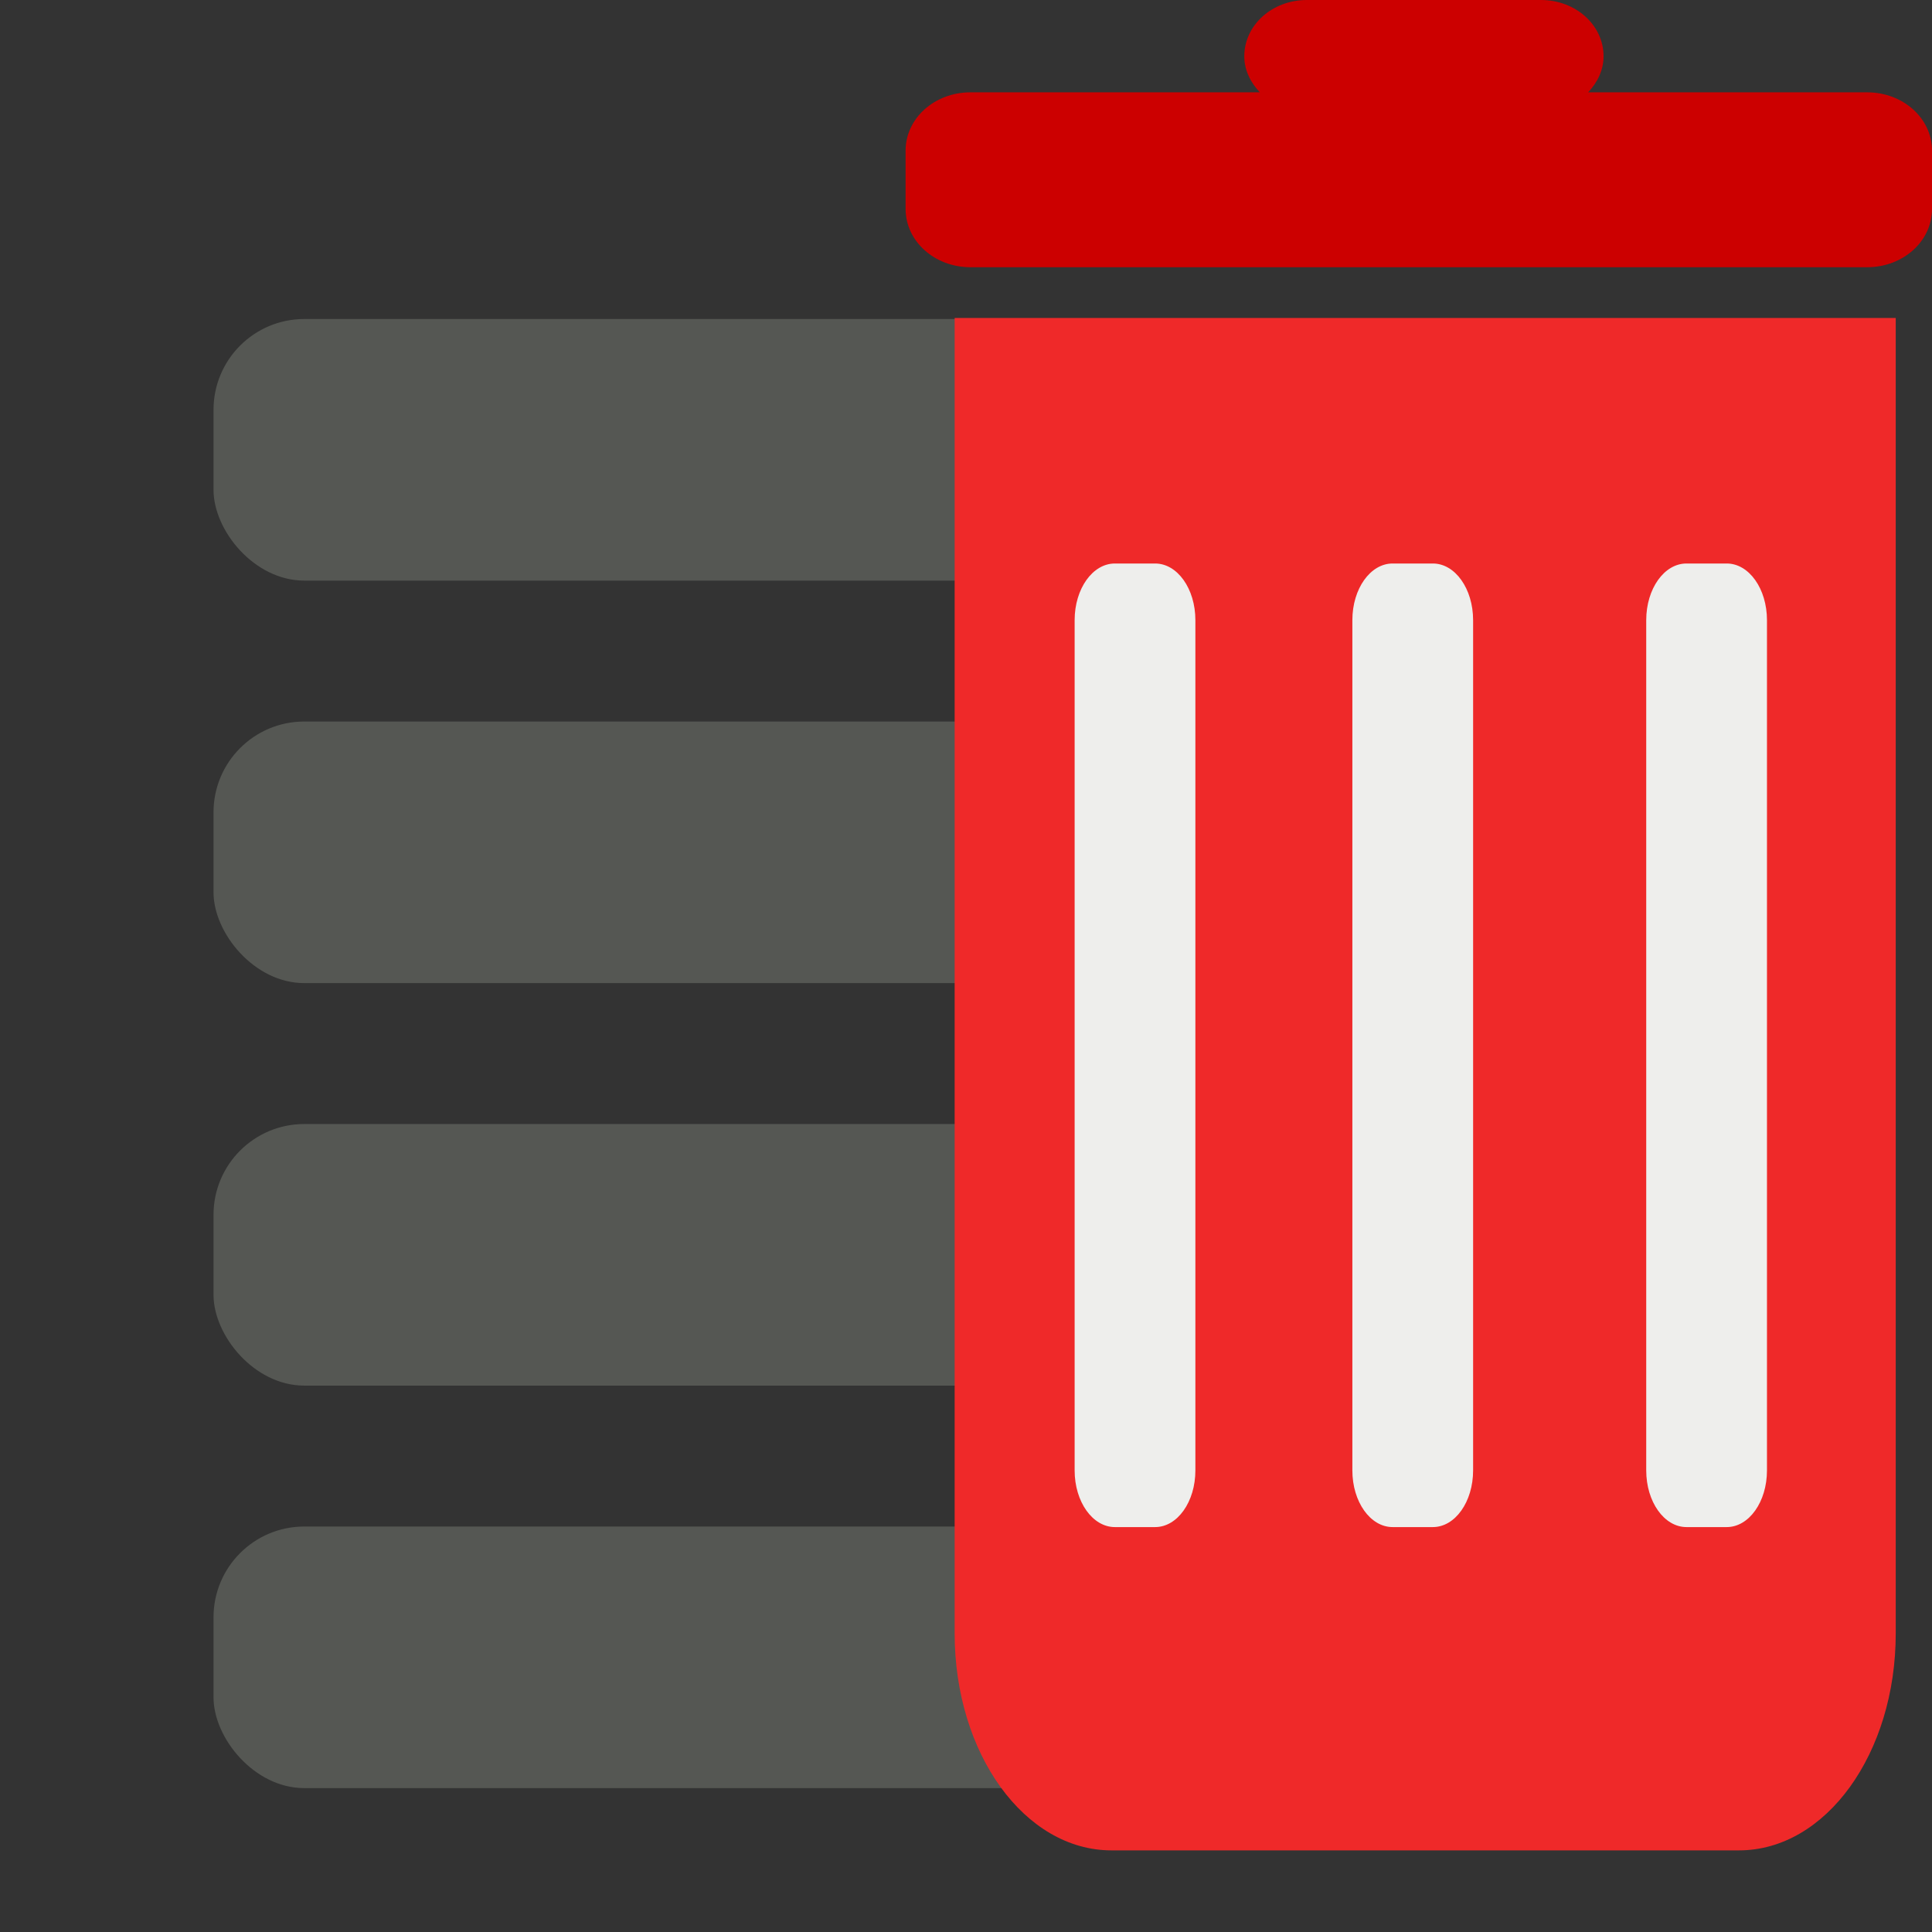 <?xml version="1.0" encoding="UTF-8" standalone="no"?>
<svg
   xmlns:dc="http://purl.org/dc/elements/1.1/"
   xmlns:cc="http://creativecommons.org/ns#"
   xmlns:rdf="http://www.w3.org/1999/02/22-rdf-syntax-ns#"
   xmlns:svg="http://www.w3.org/2000/svg"
   xmlns="http://www.w3.org/2000/svg"
   xmlns:sodipodi="http://sodipodi.sourceforge.net/DTD/sodipodi-0.dtd"
   xmlns:inkscape="http://www.inkscape.org/namespaces/inkscape"
   version="1"
   viewBox="0 0 48 48"
   enable-background="new 0 0 48 48"
   id="svg12"
   sodipodi:docname="delprf.svg"
   inkscape:version="0.92.1 r15371">
  <rect x="0" y="0" width="48" height="48" fill="#333333" stroke="none"/>
  <defs
     id="defs16">
    <inkscape:perspective
       sodipodi:type="inkscape:persp3d"
       inkscape:vp_x="101.20842 : -0.75793538 : 1"
       inkscape:vp_y="-440.24332 : 1952.4983 : 0"
       inkscape:vp_z="117.10493 : 31.795885 : 1"
       inkscape:persp3d-origin="112.67862 : -0.10101252 : 1"
       id="perspective4515" />
  </defs>
  <sodipodi:namedview
     pagecolor="#ffffff"
     bordercolor="#666666"
     borderopacity="1"
     objecttolerance="10"
     gridtolerance="10"
     guidetolerance="10"
     inkscape:pageopacity="0"
     inkscape:pageshadow="2"
     inkscape:window-width="1877"
     inkscape:window-height="904"
     id="namedview14"
     showgrid="true"
     inkscape:zoom="11.42"
     inkscape:cx="-8.0718039"
     inkscape:cy="24.002463"
     inkscape:window-x="41"
     inkscape:window-y="49"
     inkscape:window-maximized="0"
     inkscape:current-layer="svg12"
     inkscape:measure-start="37,16"
     inkscape:measure-end="41,16">
    <inkscape:grid
       type="xygrid"
       id="grid4510" />
  </sodipodi:namedview>
  <rect
     style="display:inline;opacity:1;fill:#555753;fill-opacity:1;fill-rule:nonzero;stroke:none;stroke-width:1.016;stroke-linecap:square;stroke-linejoin:round;stroke-miterlimit:4;stroke-dasharray:none;stroke-dashoffset:0;stroke-opacity:1;paint-order:stroke fill markers"
     id="rect6013"
     width="36.737"
     height="6.499"
     x="5.305"
     y="27.926"
     ry="2.255" />
  <rect
     ry="2.255"
     y="37.926"
     x="5.305"
     height="6.499"
     width="36.737"
     id="rect6015"
     style="opacity:1;fill:#555753;fill-opacity:1;fill-rule:nonzero;stroke:none;stroke-width:1.016;stroke-linecap:square;stroke-linejoin:round;stroke-miterlimit:4;stroke-dasharray:none;stroke-dashoffset:0;stroke-opacity:1;paint-order:stroke fill markers" />
  <rect
     style="opacity:1;fill:#555753;fill-opacity:1;fill-rule:nonzero;stroke:none;stroke-width:0.905;stroke-linecap:square;stroke-linejoin:round;stroke-miterlimit:4;stroke-dasharray:none;stroke-dashoffset:0;stroke-opacity:1;paint-order:stroke fill markers"
     id="rect6009"
     width="29.178"
     height="6.499"
     x="5.305"
     y="7.926"
     ry="2.255" />
  <rect
     ry="2.255"
     y="17.926"
     x="5.305"
     height="6.499"
     width="36.737"
     id="rect6011"
     style="display:inline;opacity:1;fill:#555753;fill-opacity:1;fill-rule:nonzero;stroke:none;stroke-width:1.016;stroke-linecap:square;stroke-linejoin:round;stroke-miterlimit:4;stroke-dasharray:none;stroke-dashoffset:0;stroke-opacity:1;paint-order:stroke fill markers" />
  <path
     style="opacity:1;fill:#ef2929;fill-opacity:1;fill-rule:nonzero;stroke:none;stroke-width:1.566;stroke-linecap:square;stroke-linejoin:round;stroke-miterlimit:4;stroke-dasharray:none;stroke-dashoffset:0;stroke-opacity:1;paint-order:stroke fill markers"
     d="m 23.718,7.9 v 32.682 c 0,2.986 1.739,5.39 3.896,5.39 h 15.59 c 2.158,-10e-7 3.895,-2.404 3.895,-5.39 V 7.9 Z"
     id="rect4488"
     inkscape:connector-curvature="0" />
  <path
     style="opacity:1;fill:#cc0000;fill-opacity:1;fill-rule:nonzero;stroke:none;stroke-width:1.495;stroke-linecap:square;stroke-linejoin:round;stroke-miterlimit:4;stroke-dasharray:none;stroke-dashoffset:0;stroke-opacity:1;paint-order:stroke fill markers"
     d="m 32.468,0 c -0.861,0 -1.554,0.623 -1.554,1.398 0,0.346 0.156,0.652 0.386,0.896 h -7.19 c -0.892,0 -1.611,0.647 -1.611,1.449 v 1.447 c 0,0.802 0.719,1.449 1.611,1.449 h 22.28 c 0.892,0 1.611,-0.647 1.611,-1.449 V 3.743 c 0,-0.802 -0.719,-1.449 -1.611,-1.449 H 39.457 C 39.687,2.05 39.84,1.744 39.84,1.398 39.84,0.623 39.147,0 38.286,0 Z"
     id="rect4510"
     inkscape:connector-curvature="0" />
  <path
     style="opacity:1;fill:#eeeeec;fill-opacity:1;fill-rule:nonzero;stroke:none;stroke-width:1.305;stroke-linecap:square;stroke-linejoin:round;stroke-miterlimit:4;stroke-dasharray:none;stroke-dashoffset:0;stroke-opacity:1;paint-order:stroke fill markers"
     d="m 27.699,14 c -0.554,0 -1,0.628 -1,1.408 v 21.124 c 0,0.78 0.446,1.408 1,1.408 h 1 c 0.554,0 1,-0.628 1,-1.408 v -21.124 c 0,-0.78 -0.446,-1.408 -1,-1.408 z m 6.9,0 c -0.554,0 -1,0.628 -1,1.408 v 21.124 c 0,0.78 0.446,1.408 1,1.408 h 1 c 0.554,0 1,-0.628 1,-1.408 v -21.124 c 0,-0.78 -0.446,-1.408 -1,-1.408 z m 7.301,0 c -0.554,0 -1,0.628 -1,1.408 v 21.124 c 0,0.78 0.446,1.408 1,1.408 h 1 c 0.554,0 1,-0.628 1,-1.408 v -21.124 c 0,-0.78 -0.446,-1.408 -1,-1.408 z"
     id="rect4515"
     inkscape:connector-curvature="0" />
</svg>
